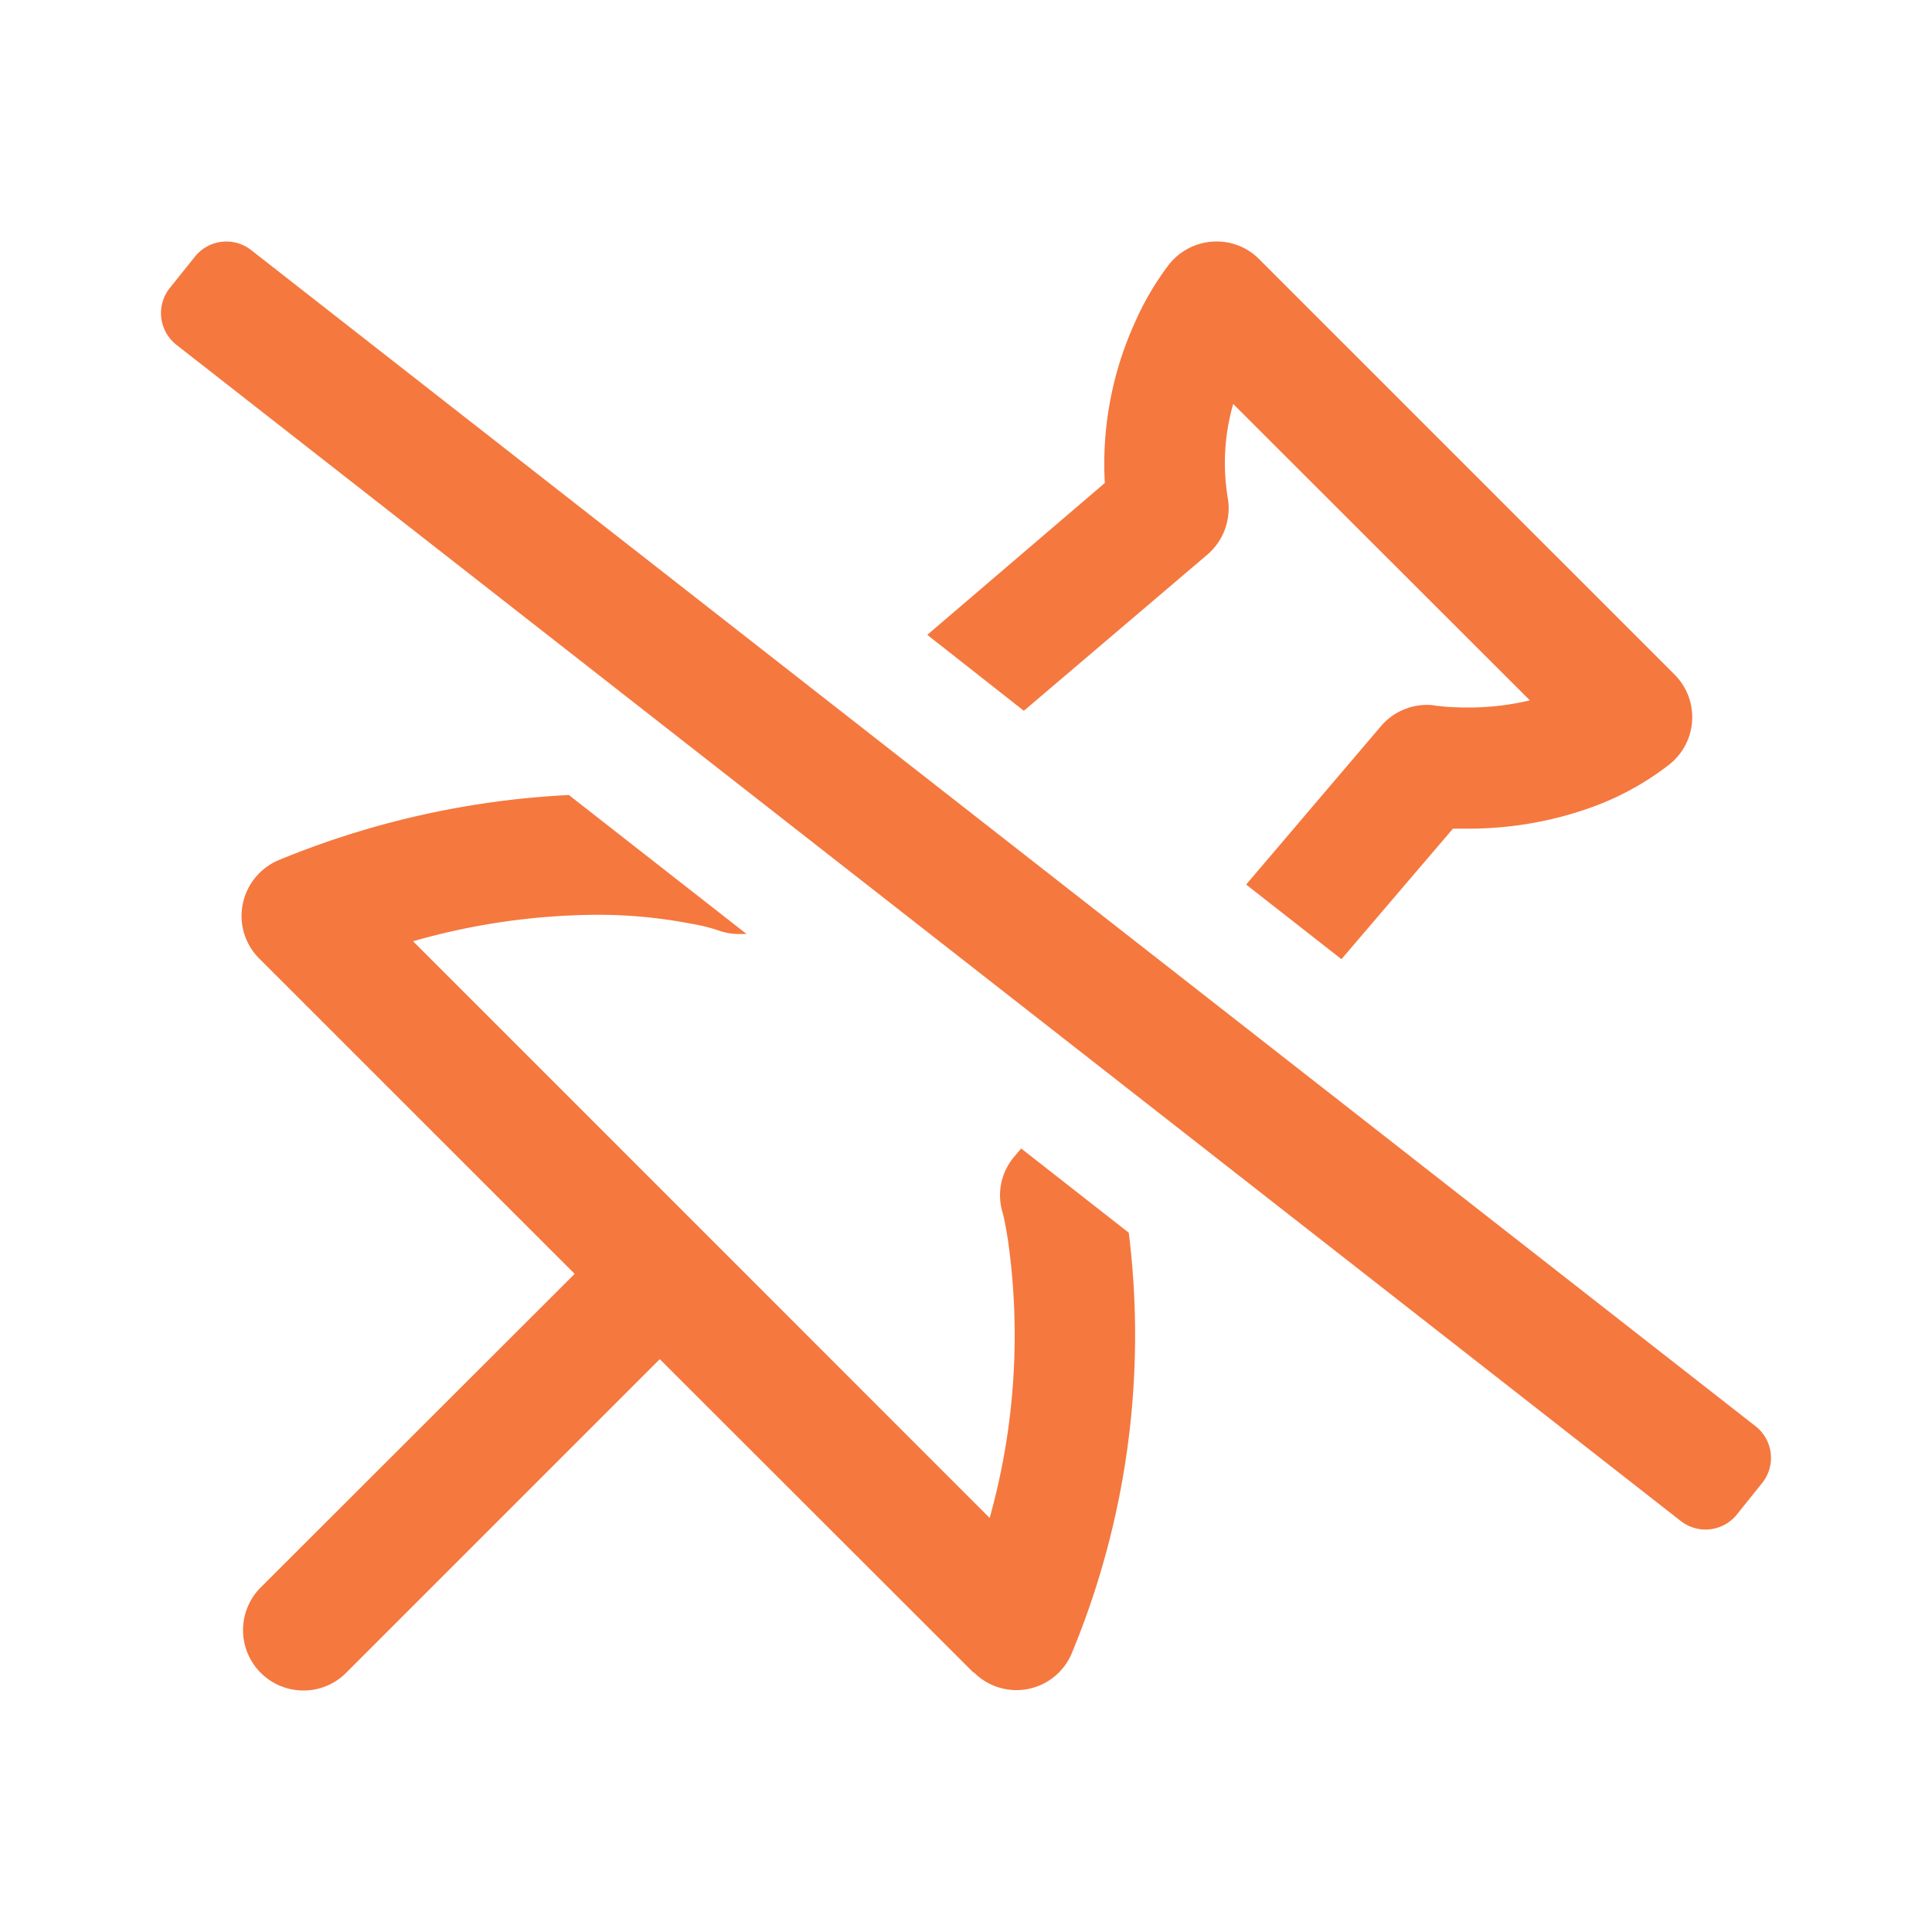 <svg xmlns="http://www.w3.org/2000/svg" id="icon" width="20" height="20" viewBox="0 0 20 20">
    <defs>
        <clipPath id="clip-path">
            <path id="Rectangle_51" d="M0 0H20V20H0z" class="cls-1"/>
        </clipPath>
        <style>
            .cls-1{fill:#f5783f}
        </style>
    </defs>
    <g id="Mask_Group_10" clip-path="url(#clip-path)">
        <path id="Union_94" d="M8.413 14.816L5.164 11.57l-3.246 3.246a.622.622 0 0 1-.441.184.625.625 0 0 1-.444-1.067l3.25-3.246-3.265-3.264a.622.622 0 0 1-.171-.565.629.629 0 0 1 .382-.458 9.037 9.037 0 0 1 2.994-.67l1.84 1.439h-.079a.616.616 0 0 1-.209-.036 1.844 1.844 0 0 0-.293-.072 5.06 5.06 0 0 0-.987-.091 7.015 7.015 0 0 0-1.885.274l3.2 3.2 2.769 2.77a7.023 7.023 0 0 0 .19-2.871c-.024-.156-.046-.257-.059-.3a.615.615 0 0 1 .126-.572l.069-.082 1.114.872a8.6 8.6 0 0 1-.584 4.339.621.621 0 0 1-1.021.211zm7.316-1.574L.157 1.067A.417.417 0 0 1 .092.481l.26-.324A.416.416 0 0 1 .938.092l15.573 12.175a.416.416 0 0 1 .064.586l-.26.324a.416.416 0 0 1-.586.065zm-3.51-5.814l-.985-.771 1.395-1.639a.628.628 0 0 1 .478-.221.47.47 0 0 1 .1.01h.012l.058.007c.082.007.166.01.25.01a2.722 2.722 0 0 0 .644-.074L11.1 1.682a2.211 2.211 0 0 0-.055.98.631.631 0 0 1-.212.579l-1.9 1.617-1-.786L9.771 2.5A3.541 3.541 0 0 1 10.09.822a2.948 2.948 0 0 1 .349-.589.629.629 0 0 1 .49-.233.617.617 0 0 1 .44.183l4.3 4.3a.624.624 0 0 1-.053.93 2.928 2.928 0 0 1-.8.442 3.756 3.756 0 0 1-1.293.223h-.148l-1.153 1.35z" class="cls-1" transform="translate(1.666 2.5)"/>
    </g>
</svg>
